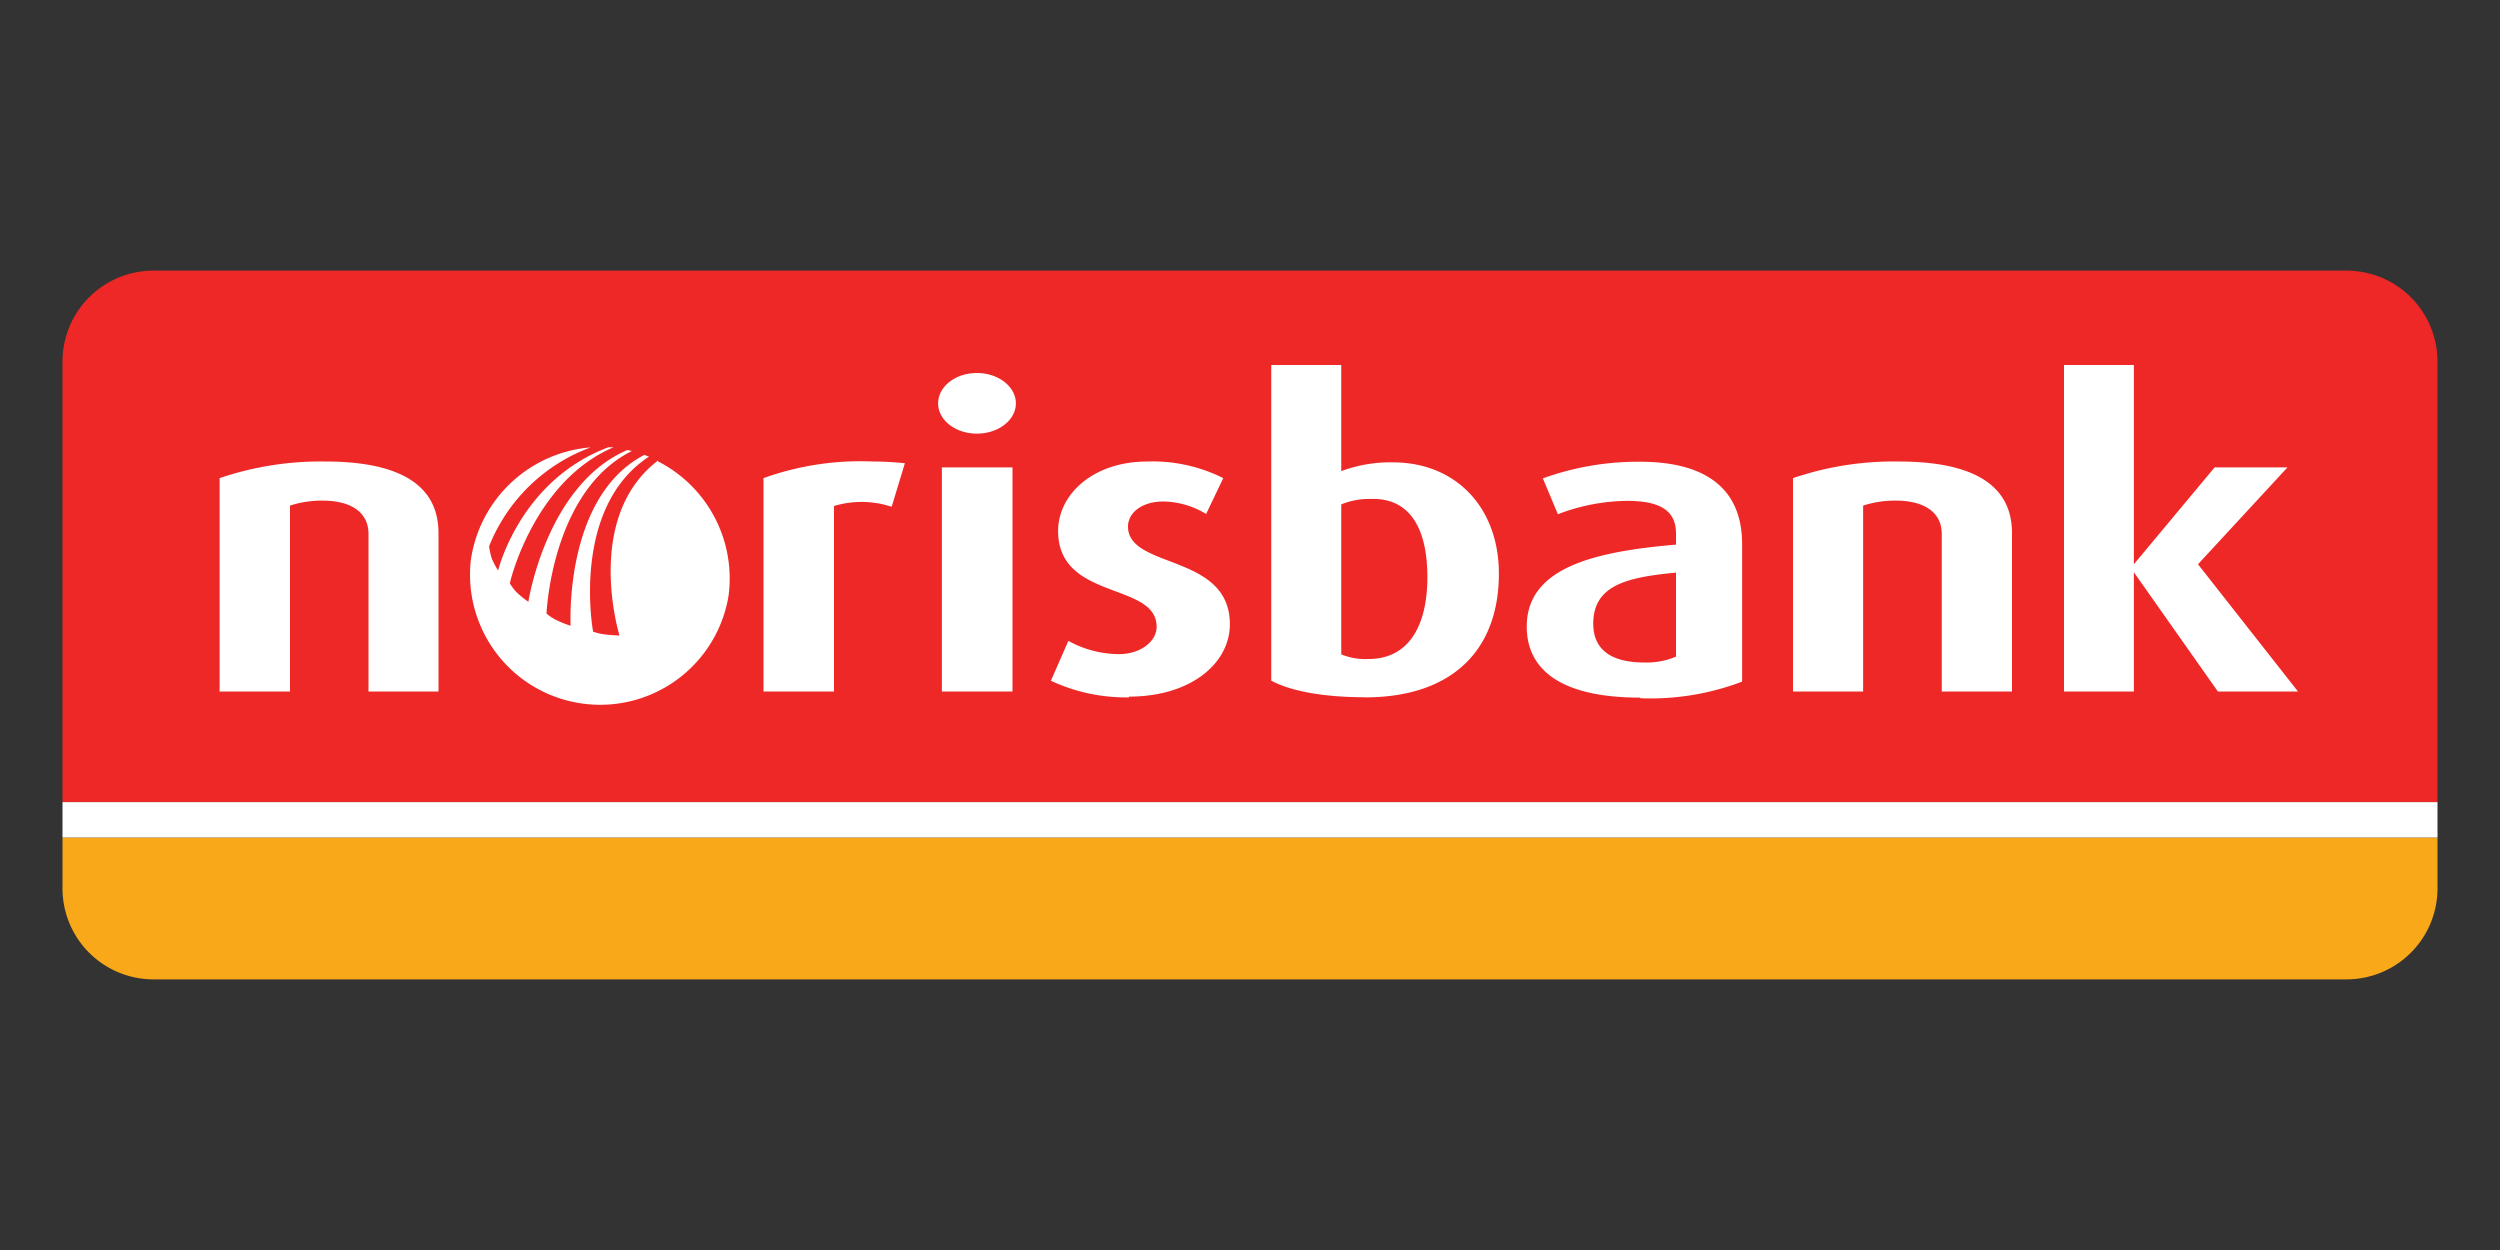 <svg xmlns="http://www.w3.org/2000/svg" viewBox="0 0 200 100"><rect x="0" y="0" width="200" height="100" fill="#333333" stroke="none"/><g id="Layer_2" data-name="Layer 2"><g id="Layer_1-2" data-name="Layer 1"><rect width="200" height="100" style="fill:none"/><g id="layer1"><path id="path22" d="M187.72,21.65H12.28A7.28,7.28,0,0,0,5,28.93V64.17H195V28.93a7.28,7.28,0,0,0-7.28-7.28" style="fill:#ee2827"/><path id="path24" d="M5,67v4.07a7.28,7.28,0,0,0,7.28,7.28H187.72A7.28,7.28,0,0,0,195,71.07V67H5" style="fill:#f9a81a"/><path id="path26" d="M52.64,36.91a10.52,10.52,0,0,1,5.64,10.78,10.41,10.41,0,0,1-20.61-2.9,10.55,10.55,0,0,1,9.59-9,13.91,13.91,0,0,0-8.13,7.91,5.26,5.26,0,0,0,.22,1,6.83,6.83,0,0,0,.5.94s1.73-7.21,8.83-9.86l.41,0c-6.36,2.69-8.3,10.76-8.3,10.89a3.79,3.79,0,0,0,.59.76,7,7,0,0,0,.89.71S43.7,38.78,50.19,36l.36.08c-6.37,3.16-6.82,12.81-6.83,13a3.46,3.46,0,0,0,.82.54,8.16,8.16,0,0,0,1.11.44s-.56-10.32,5.9-13.67l.37.14c-6.22,4.06-4.52,13.8-4.47,14a3.86,3.86,0,0,0,.93.22c.46.07,1.18.09,1.18.09s-2.91-9.41,3.08-14M177.43,55.32l-6.72-9.54v9.54h-5.59V29.2h5.59V45.14l6.46-7.75H183l-7.16,7.75,8,10.18Zm-22.09,0V42.72c0-1.87-1.6-2.67-3.66-2.67a8.13,8.13,0,0,0-2.63.4V55.32h-5.61V38.25a25,25,0,0,1,8.43-1.33c5.86,0,9.09,1.8,9.09,5.73V55.32Zm-21.26-9.51c-3.92.37-6.62,1-6.62,4.09,0,2.17,1.57,3.1,4.09,3.1a6,6,0,0,0,2.53-.47V45.81Zm-2.86,10c-6,0-9.08-2-9.08-5.69,0-4.76,5.52-6,11.94-6.55v-.9c0-2-1.56-2.6-3.92-2.6a15.76,15.76,0,0,0-5.53,1.07l-1.2-2.87a22.41,22.41,0,0,1,7.79-1.33c4.73,0,8.15,1.77,8.15,6.59v11a20.69,20.69,0,0,1-8.15,1.33M109.83,39.92a6,6,0,0,0-2.53.43v12a5.08,5.08,0,0,0,2.19.37c3.16,0,4.7-2.59,4.7-6.55,0-3.6-1.2-6.26-4.36-6.26m-.64,15.87c-3.52,0-6.09-.56-7.49-1.33V29.2h5.6v8.49a11.2,11.2,0,0,1,4.15-.7c5,0,8.46,3.6,8.46,8.89,0,6.22-3.83,9.91-10.72,9.91m-18.86,0a14.2,14.2,0,0,1-6.26-1.33l1.4-3.19a8.43,8.43,0,0,0,4.06,1.06c1.69,0,3-1,3-2.19,0-3.6-7.88-2.07-7.88-7.66,0-2.93,2.79-5.56,7.15-5.56a12.6,12.6,0,0,1,6.06,1.33l-1.37,2.87a6.73,6.73,0,0,0-3.42-1c-1.77,0-2.83.94-2.83,2,0,3.43,8.15,2.13,8.15,7.82,0,3.1-3.09,5.79-8.08,5.79M78.15,34.69c-1.73,0-3.1-1.09-3.1-2.42s1.37-2.43,3.1-2.43,3.12,1.1,3.12,2.43-1.39,2.42-3.12,2.42m-2.8,2.7H81V55.32H75.35Zm-4,3.16a7.64,7.64,0,0,0-4.63-.07V55.32H61.08V38.25a23,23,0,0,1,8.75-1.33,24.88,24.88,0,0,1,2.56.14l-1.06,3.49ZM29.48,55.32V42.72c0-1.87-1.59-2.67-3.66-2.67a8.11,8.11,0,0,0-2.62.4V55.32H17.57V38.25A25.13,25.13,0,0,1,26,36.92c5.85,0,9.08,1.8,9.08,5.73V55.32H29.48" style="fill:#fff"/><path id="path28" d="M5,67H195V64.17H5V67Z" style="fill:#fff"/></g></g></g></svg>